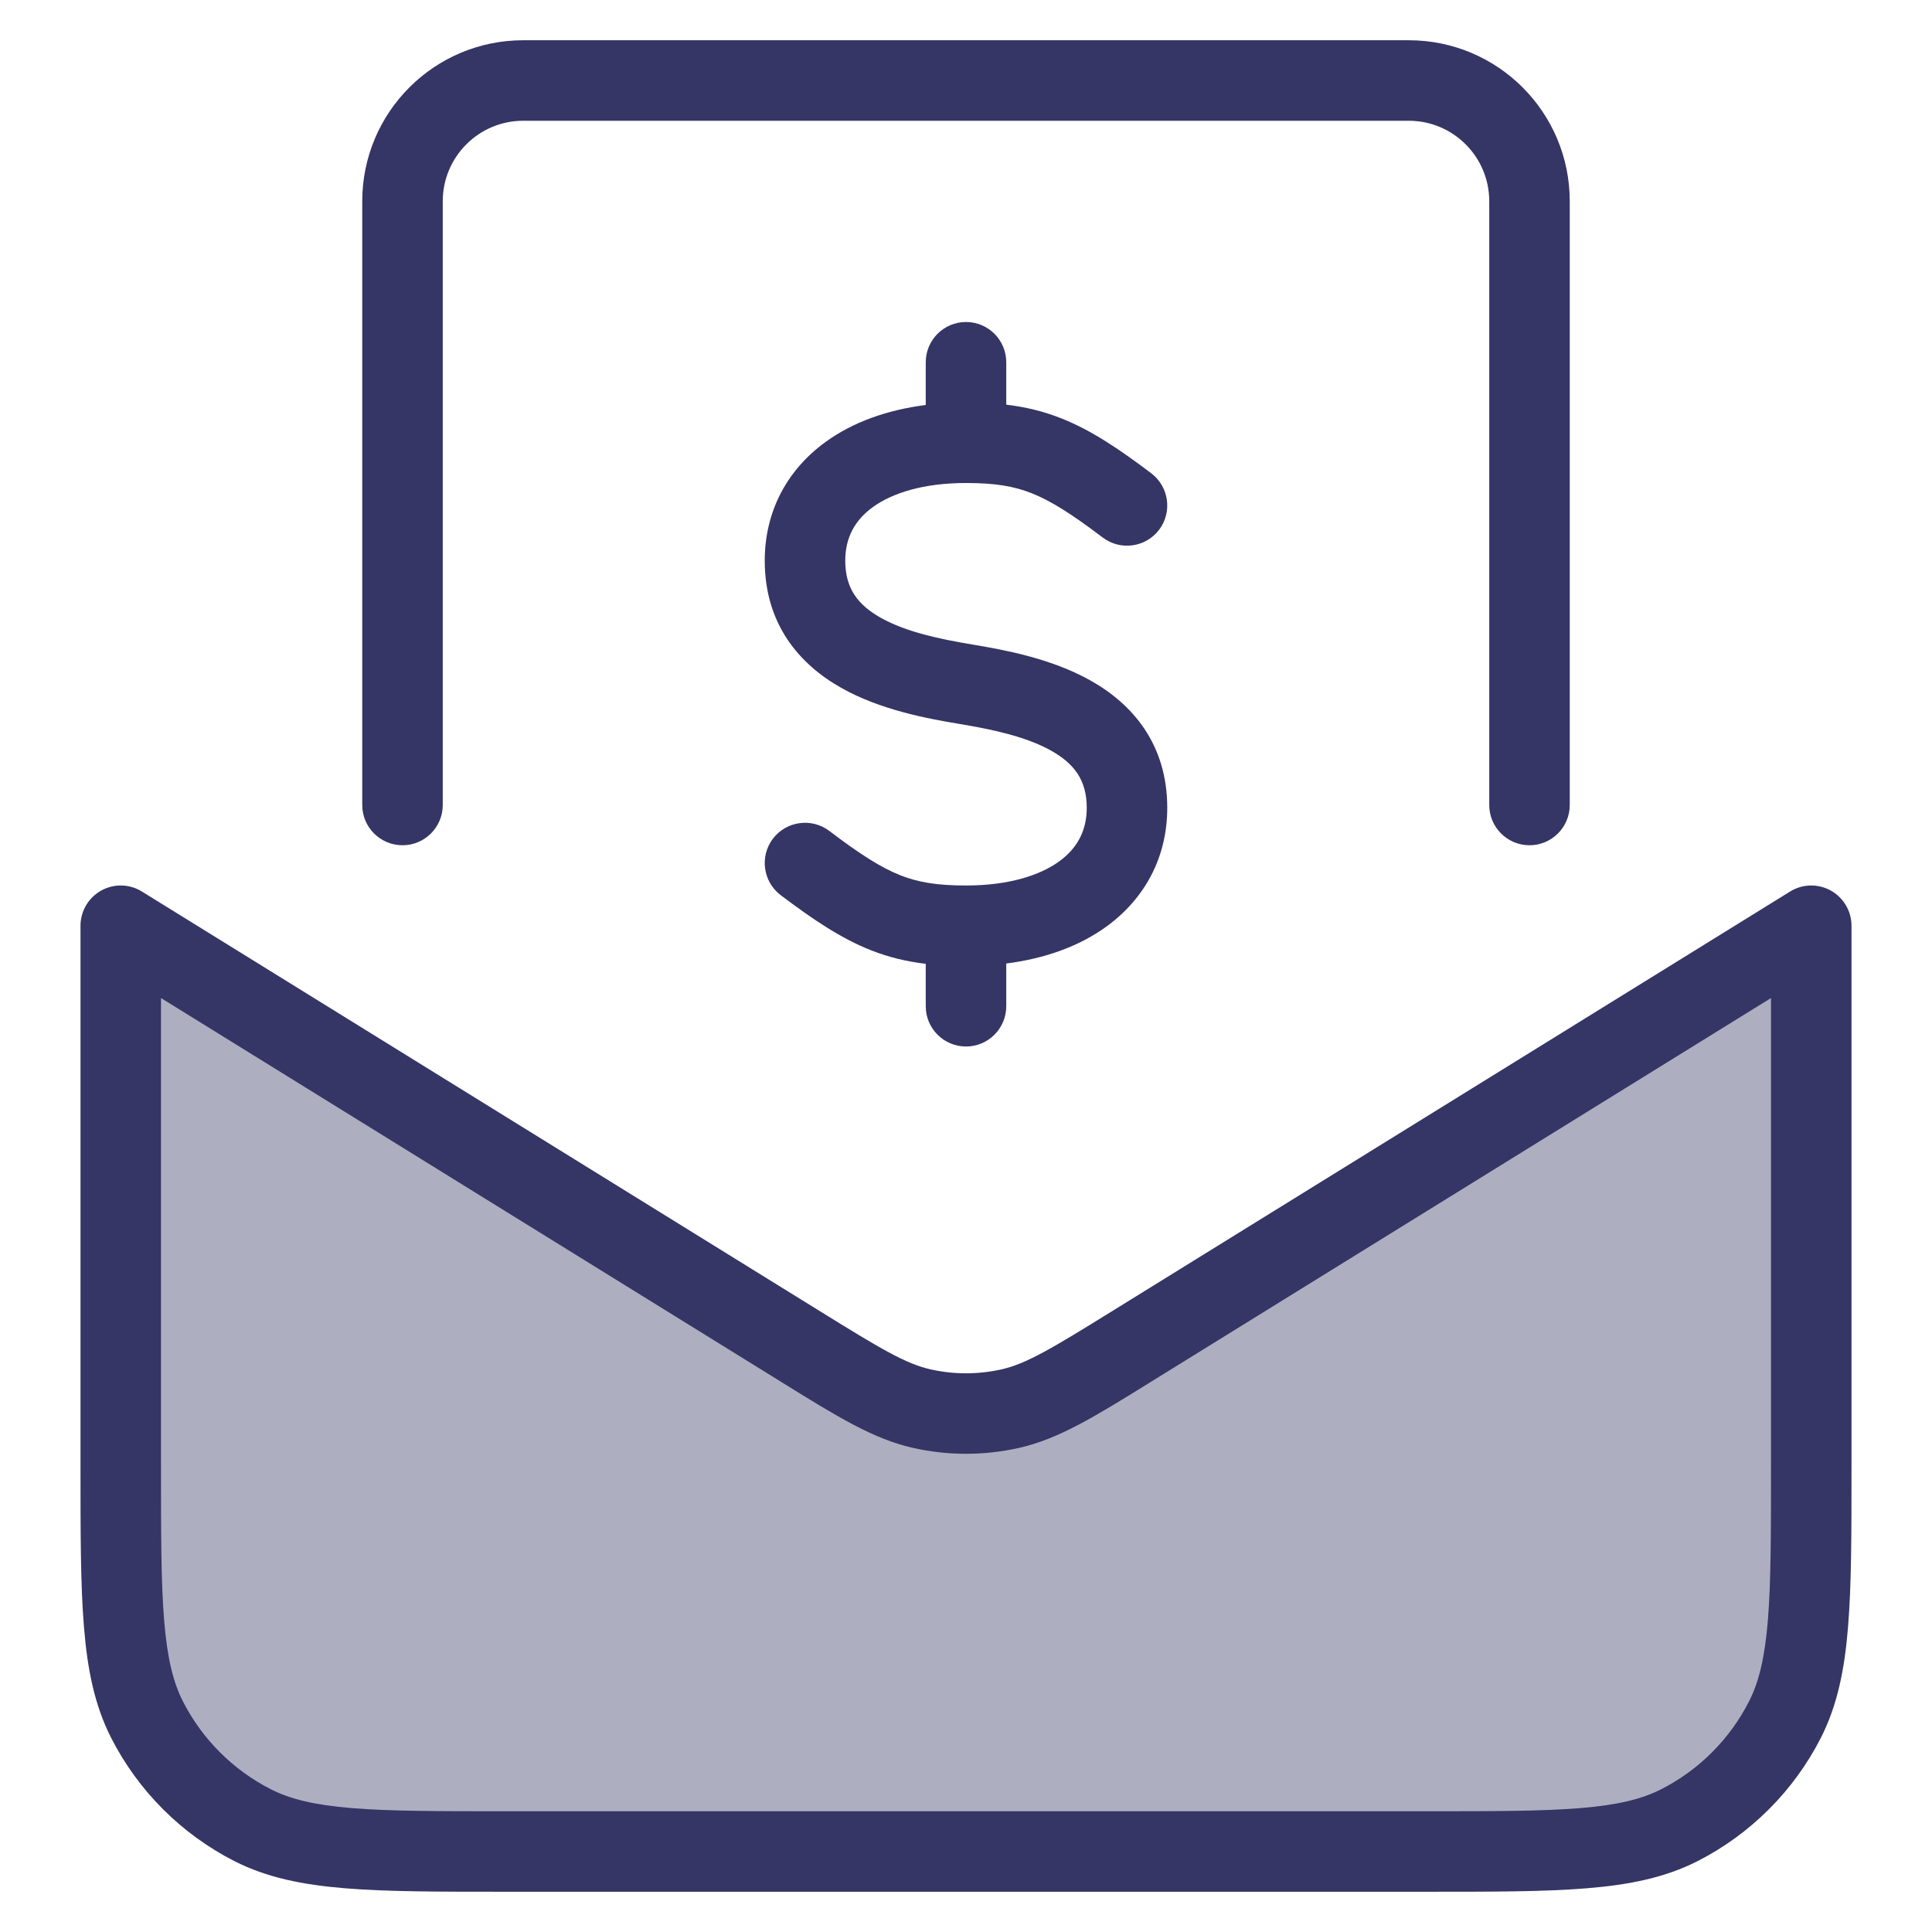 <svg width="24" height="24" viewBox="0 0 24 24" fill="none" xmlns="http://www.w3.org/2000/svg">
<path opacity="0.4" d="M1.5 11.5L9.895 16.697C10.659 17.17 11.041 17.406 11.45 17.498C11.812 17.58 12.188 17.58 12.55 17.498C12.959 17.406 13.341 17.17 14.105 16.697L22.5 11.5V18.2C22.5 19.88 22.5 20.72 22.173 21.362C21.885 21.927 21.427 22.385 20.862 22.673C20.22 23 19.38 23 17.7 23H6.3C4.62 23 3.78 23 3.138 22.673C2.574 22.385 2.115 21.927 1.827 21.362C1.5 20.72 1.5 19.88 1.5 18.2V11.5Z" fill="#353566"/>
<path d="M4.5 2.5C4.5 1.395 5.395 0.5 6.5 0.5H17.5C18.605 0.5 19.5 1.395 19.5 2.5V10C19.5 10.276 19.276 10.5 19 10.5C18.724 10.5 18.5 10.276 18.5 10V2.5C18.5 1.948 18.052 1.5 17.5 1.5H6.5C5.948 1.5 5.5 1.948 5.5 2.5V10C5.5 10.276 5.276 10.5 5 10.5C4.724 10.5 4.5 10.276 4.5 10V2.5Z" fill="#353566"/>
<path fill-rule="evenodd" clip-rule="evenodd" d="M1.257 11.063C1.415 10.975 1.609 10.979 1.763 11.075L10.158 16.271C10.953 16.764 11.252 16.941 11.56 17.011C11.85 17.076 12.15 17.076 12.44 17.011C12.748 16.941 13.047 16.764 13.842 16.271L22.237 11.075C22.391 10.979 22.585 10.975 22.743 11.063C22.902 11.152 23 11.319 23 11.5V18.222C23 19.044 23 19.691 22.957 20.211C22.914 20.742 22.824 21.186 22.619 21.589C22.283 22.247 21.747 22.783 21.089 23.119C20.686 23.324 20.242 23.414 19.711 23.457C19.191 23.5 18.544 23.5 17.722 23.5H6.278C5.457 23.5 4.809 23.5 4.289 23.457C3.758 23.414 3.314 23.324 2.911 23.119C2.252 22.783 1.717 22.247 1.381 21.589C1.176 21.186 1.086 20.742 1.043 20.211C1 19.691 1 19.044 1 18.222V11.5C1 11.319 1.098 11.152 1.257 11.063ZM2 12.398V18.2C2 19.048 2 19.654 2.039 20.13C2.078 20.599 2.151 20.896 2.272 21.135C2.512 21.605 2.895 21.988 3.365 22.227C3.604 22.349 3.901 22.422 4.37 22.461C4.845 22.5 5.452 22.5 6.3 22.5H17.7C18.548 22.5 19.154 22.5 19.63 22.461C20.099 22.422 20.396 22.349 20.635 22.227C21.105 21.988 21.488 21.605 21.727 21.135C21.849 20.896 21.922 20.599 21.961 20.13C22 19.654 22 19.048 22 18.2V12.398L14.29 17.17C13.602 17.597 13.152 17.875 12.66 17.986C12.225 18.084 11.775 18.084 11.34 17.986C10.848 17.875 10.398 17.597 9.71 17.17L2 12.398Z" fill="#353566"/>
<path d="M11.5 5.031V4.5C11.5 4.224 11.724 4 12 4C12.276 4 12.5 4.224 12.5 4.5V5.027C12.736 5.055 12.959 5.108 13.184 5.197C13.55 5.342 13.894 5.571 14.302 5.88C14.522 6.047 14.565 6.361 14.399 6.581C14.232 6.801 13.918 6.844 13.698 6.677C13.306 6.38 13.05 6.22 12.816 6.127C12.593 6.039 12.36 6 12 6C11.471 6 11.084 6.125 10.843 6.299C10.618 6.462 10.5 6.681 10.5 6.965C10.5 7.314 10.661 7.517 10.944 7.676C11.259 7.852 11.679 7.94 12.082 8.007C12.479 8.073 13.059 8.18 13.544 8.452C14.061 8.741 14.5 9.238 14.5 10.035C14.5 10.653 14.218 11.167 13.743 11.511C13.401 11.759 12.973 11.909 12.5 11.969V12.5C12.5 12.776 12.276 13 12 13C11.724 13 11.5 12.776 11.5 12.5V11.973C11.264 11.945 11.041 11.892 10.816 11.803C10.45 11.658 10.106 11.428 9.698 11.12C9.478 10.953 9.435 10.639 9.601 10.419C9.768 10.199 10.082 10.156 10.302 10.322C10.694 10.62 10.95 10.78 11.184 10.873C11.407 10.961 11.64 11 12 11C12.529 11 12.916 10.875 13.157 10.701C13.382 10.538 13.5 10.319 13.5 10.035C13.5 9.686 13.339 9.483 13.056 9.324C12.741 9.148 12.321 9.06 11.918 8.993C11.521 8.927 10.941 8.82 10.456 8.548C9.939 8.259 9.5 7.762 9.5 6.965C9.5 6.347 9.782 5.833 10.257 5.489C10.599 5.241 11.027 5.091 11.5 5.031Z" fill="#353566"/>
</svg>

